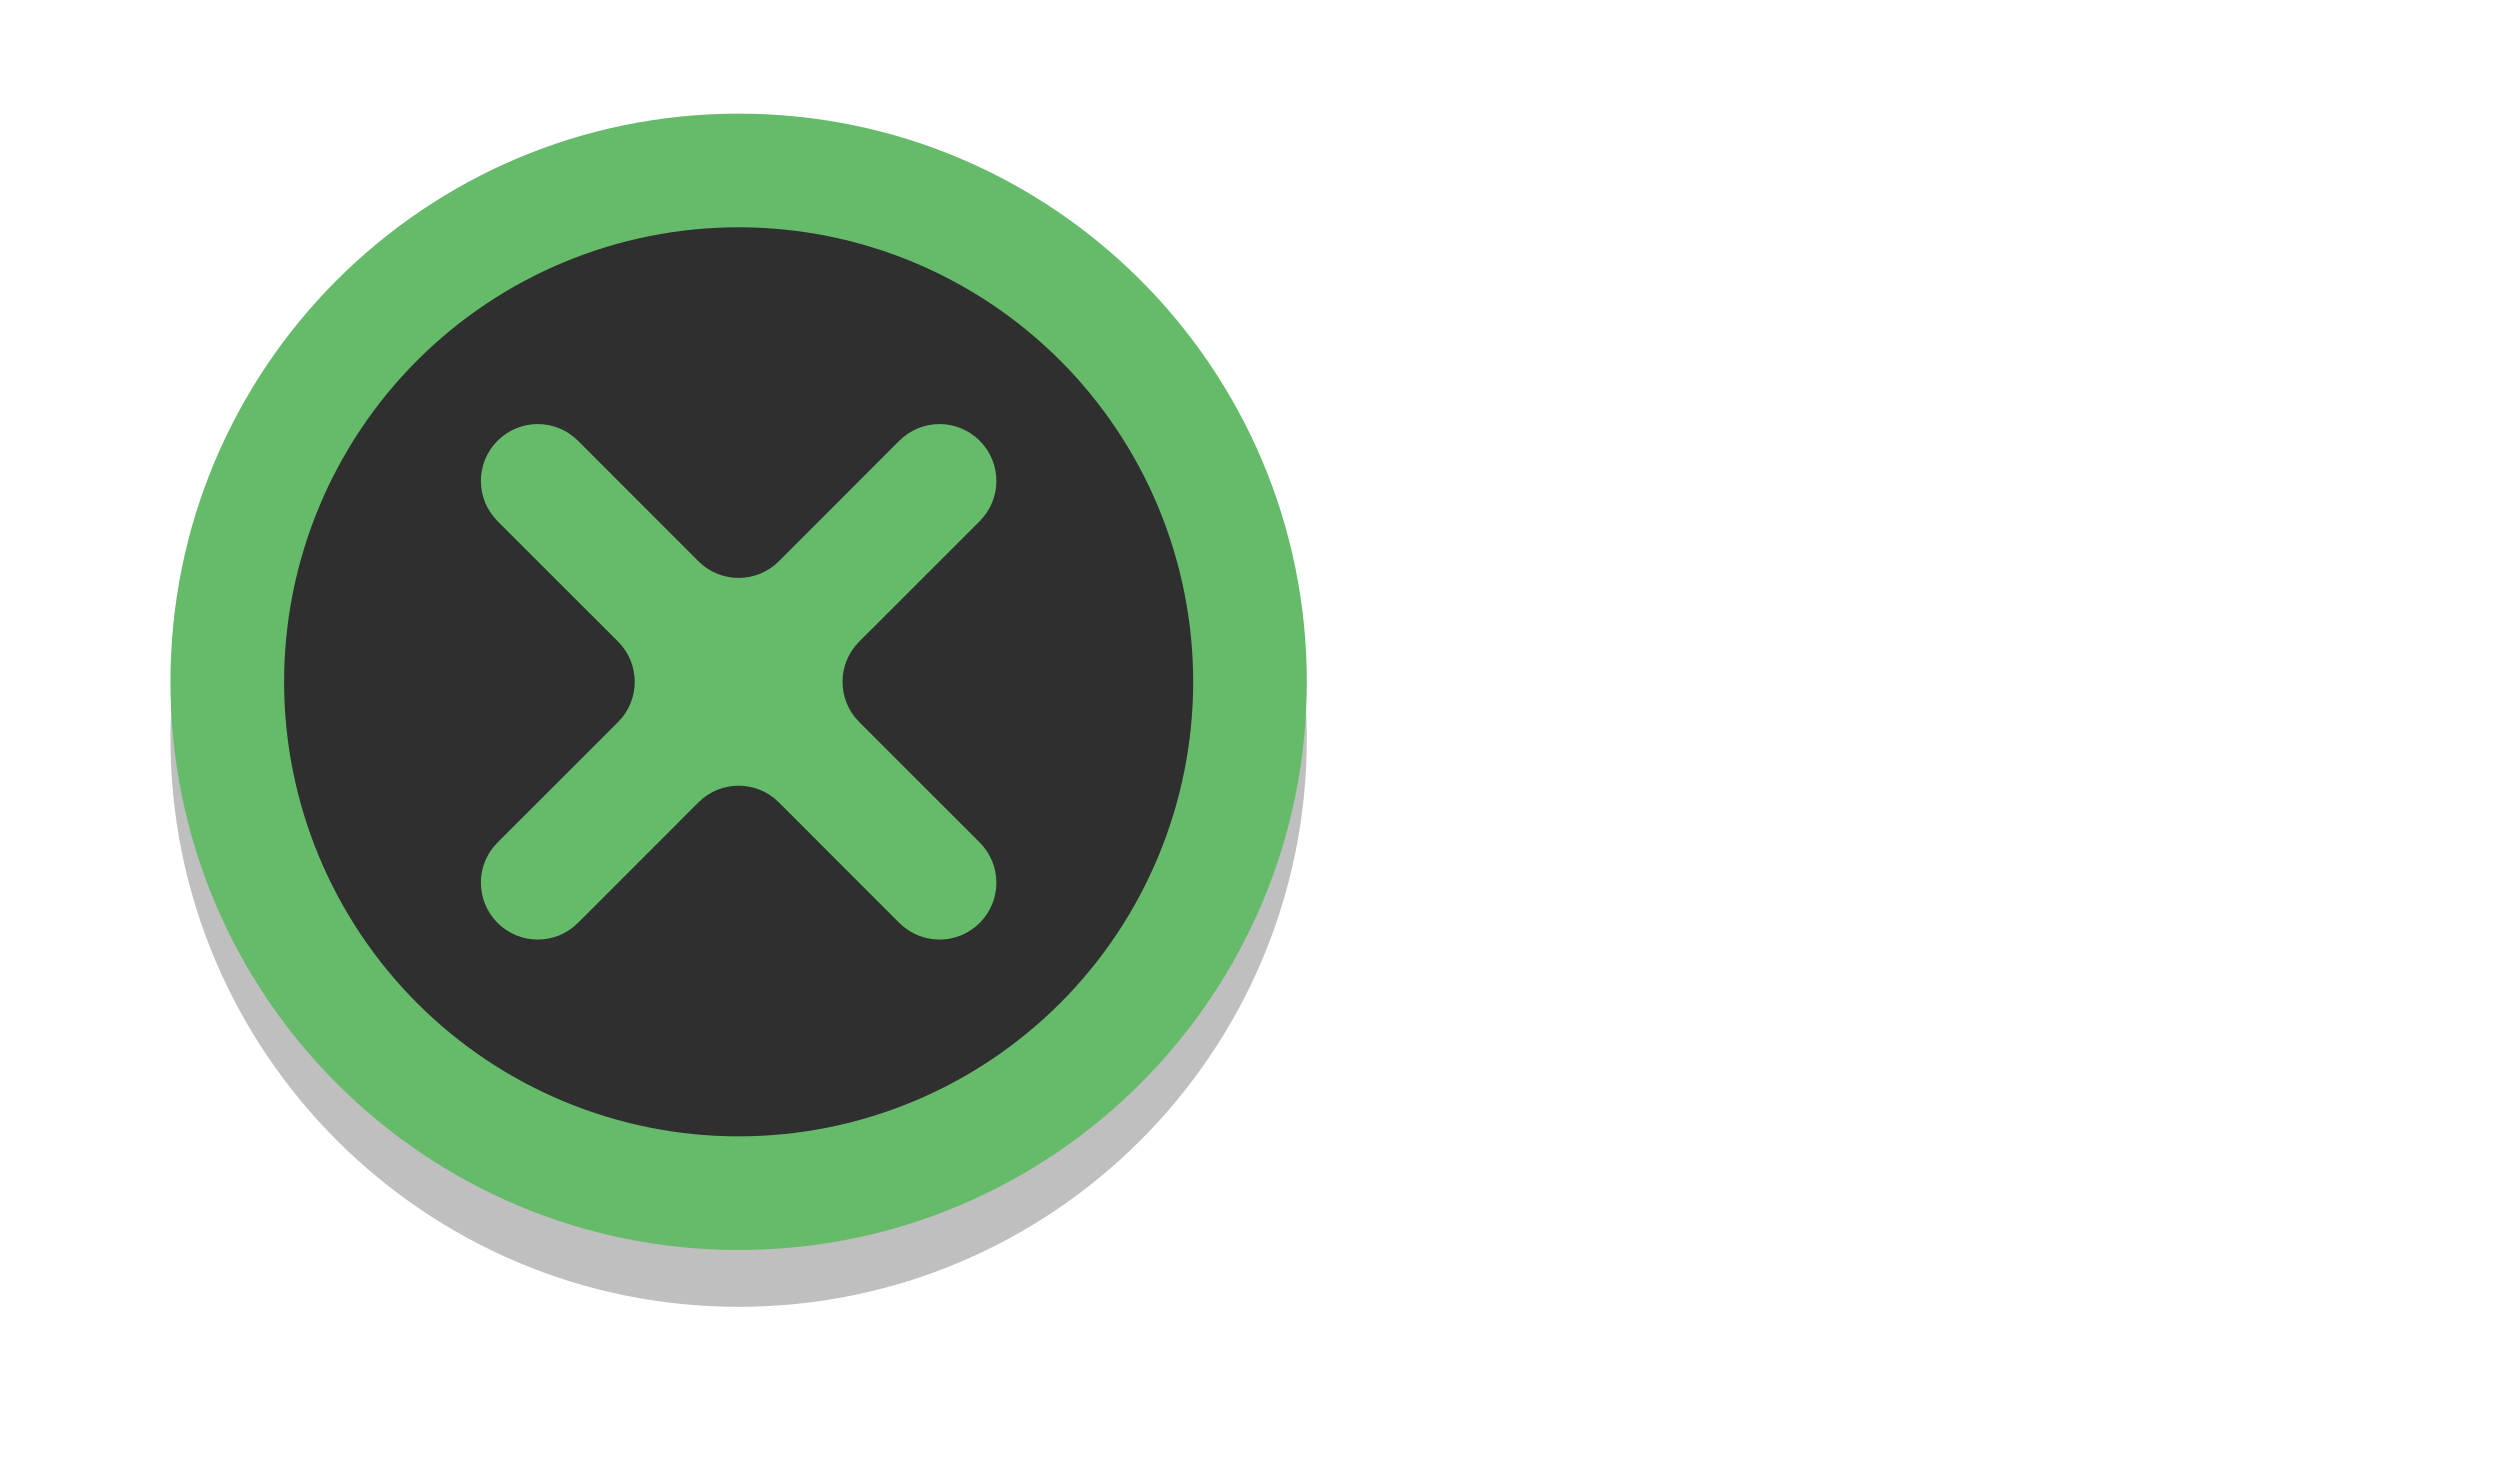 <svg width="44" height="26" viewBox="0 0 44 26" fill="none" xmlns="http://www.w3.org/2000/svg">
<path opacity="0.15" d="M16 5H34C37.866 5 41 8.134 41 12C41 15.866 37.866 19 34 19H16C12.134 19 9 15.866 9 12C9 8.134 12.134 5 16 5Z" fill="white"/>
<g opacity="0.25" filter="url(#filter0_f_5_6)">
<path d="M13 23C7.477 23 3 18.523 3 13C3 7.477 7.477 3 13 3C18.523 3 23 7.477 23 13C23 18.523 18.523 23 13 23Z" fill="black"/>
</g>
<path d="M13 22C7.477 22 3 17.523 3 12C3 6.477 7.477 2 13 2C18.523 2 23 6.477 23 12C23 17.523 18.523 22 13 22Z" fill="#66BB6A"/>
<path d="M17.243 7.757C16.851 7.366 16.22 7.366 15.828 7.757L13.707 9.879C13.317 10.269 12.683 10.269 12.293 9.879L10.172 7.757C9.78 7.366 9.149 7.366 8.757 7.757C8.366 8.149 8.366 8.78 8.757 9.172L10.879 11.293C11.269 11.683 11.269 12.317 10.879 12.707L8.757 14.828C8.366 15.22 8.366 15.851 8.757 16.243C9.149 16.634 9.78 16.634 10.172 16.243L12.293 14.121C12.683 13.731 13.317 13.731 13.707 14.121L15.828 16.243C16.22 16.634 16.851 16.634 17.243 16.243C17.634 15.851 17.634 15.22 17.243 14.828L15.121 12.707C14.731 12.317 14.731 11.683 15.121 11.293L17.243 9.172C17.634 8.78 17.634 8.149 17.243 7.757ZM18.657 17.657C17.157 19.157 15.122 20 13 20C10.878 20 8.843 19.157 7.343 17.657C5.843 16.157 5 14.122 5 12C5 9.878 5.843 7.843 7.343 6.343C8.843 4.843 10.878 4 13 4C15.122 4 17.157 4.843 18.657 6.343C20.157 7.843 21 9.878 21 12C21 14.122 20.157 16.157 18.657 17.657Z" fill="#2F2F2F"/>
<defs>
<filter id="filter0_f_5_6" x="0.55" y="0.55" width="24.9" height="24.9" filterUnits="userSpaceOnUse" color-interpolation-filters="sRGB">
<feFlood flood-opacity="0" result="BackgroundImageFix"/>
<feBlend mode="normal" in="SourceGraphic" in2="BackgroundImageFix" result="shape"/>
<feGaussianBlur stdDeviation="1.225" result="effect1_foregroundBlur_5_6"/>
</filter>
</defs>
</svg>
